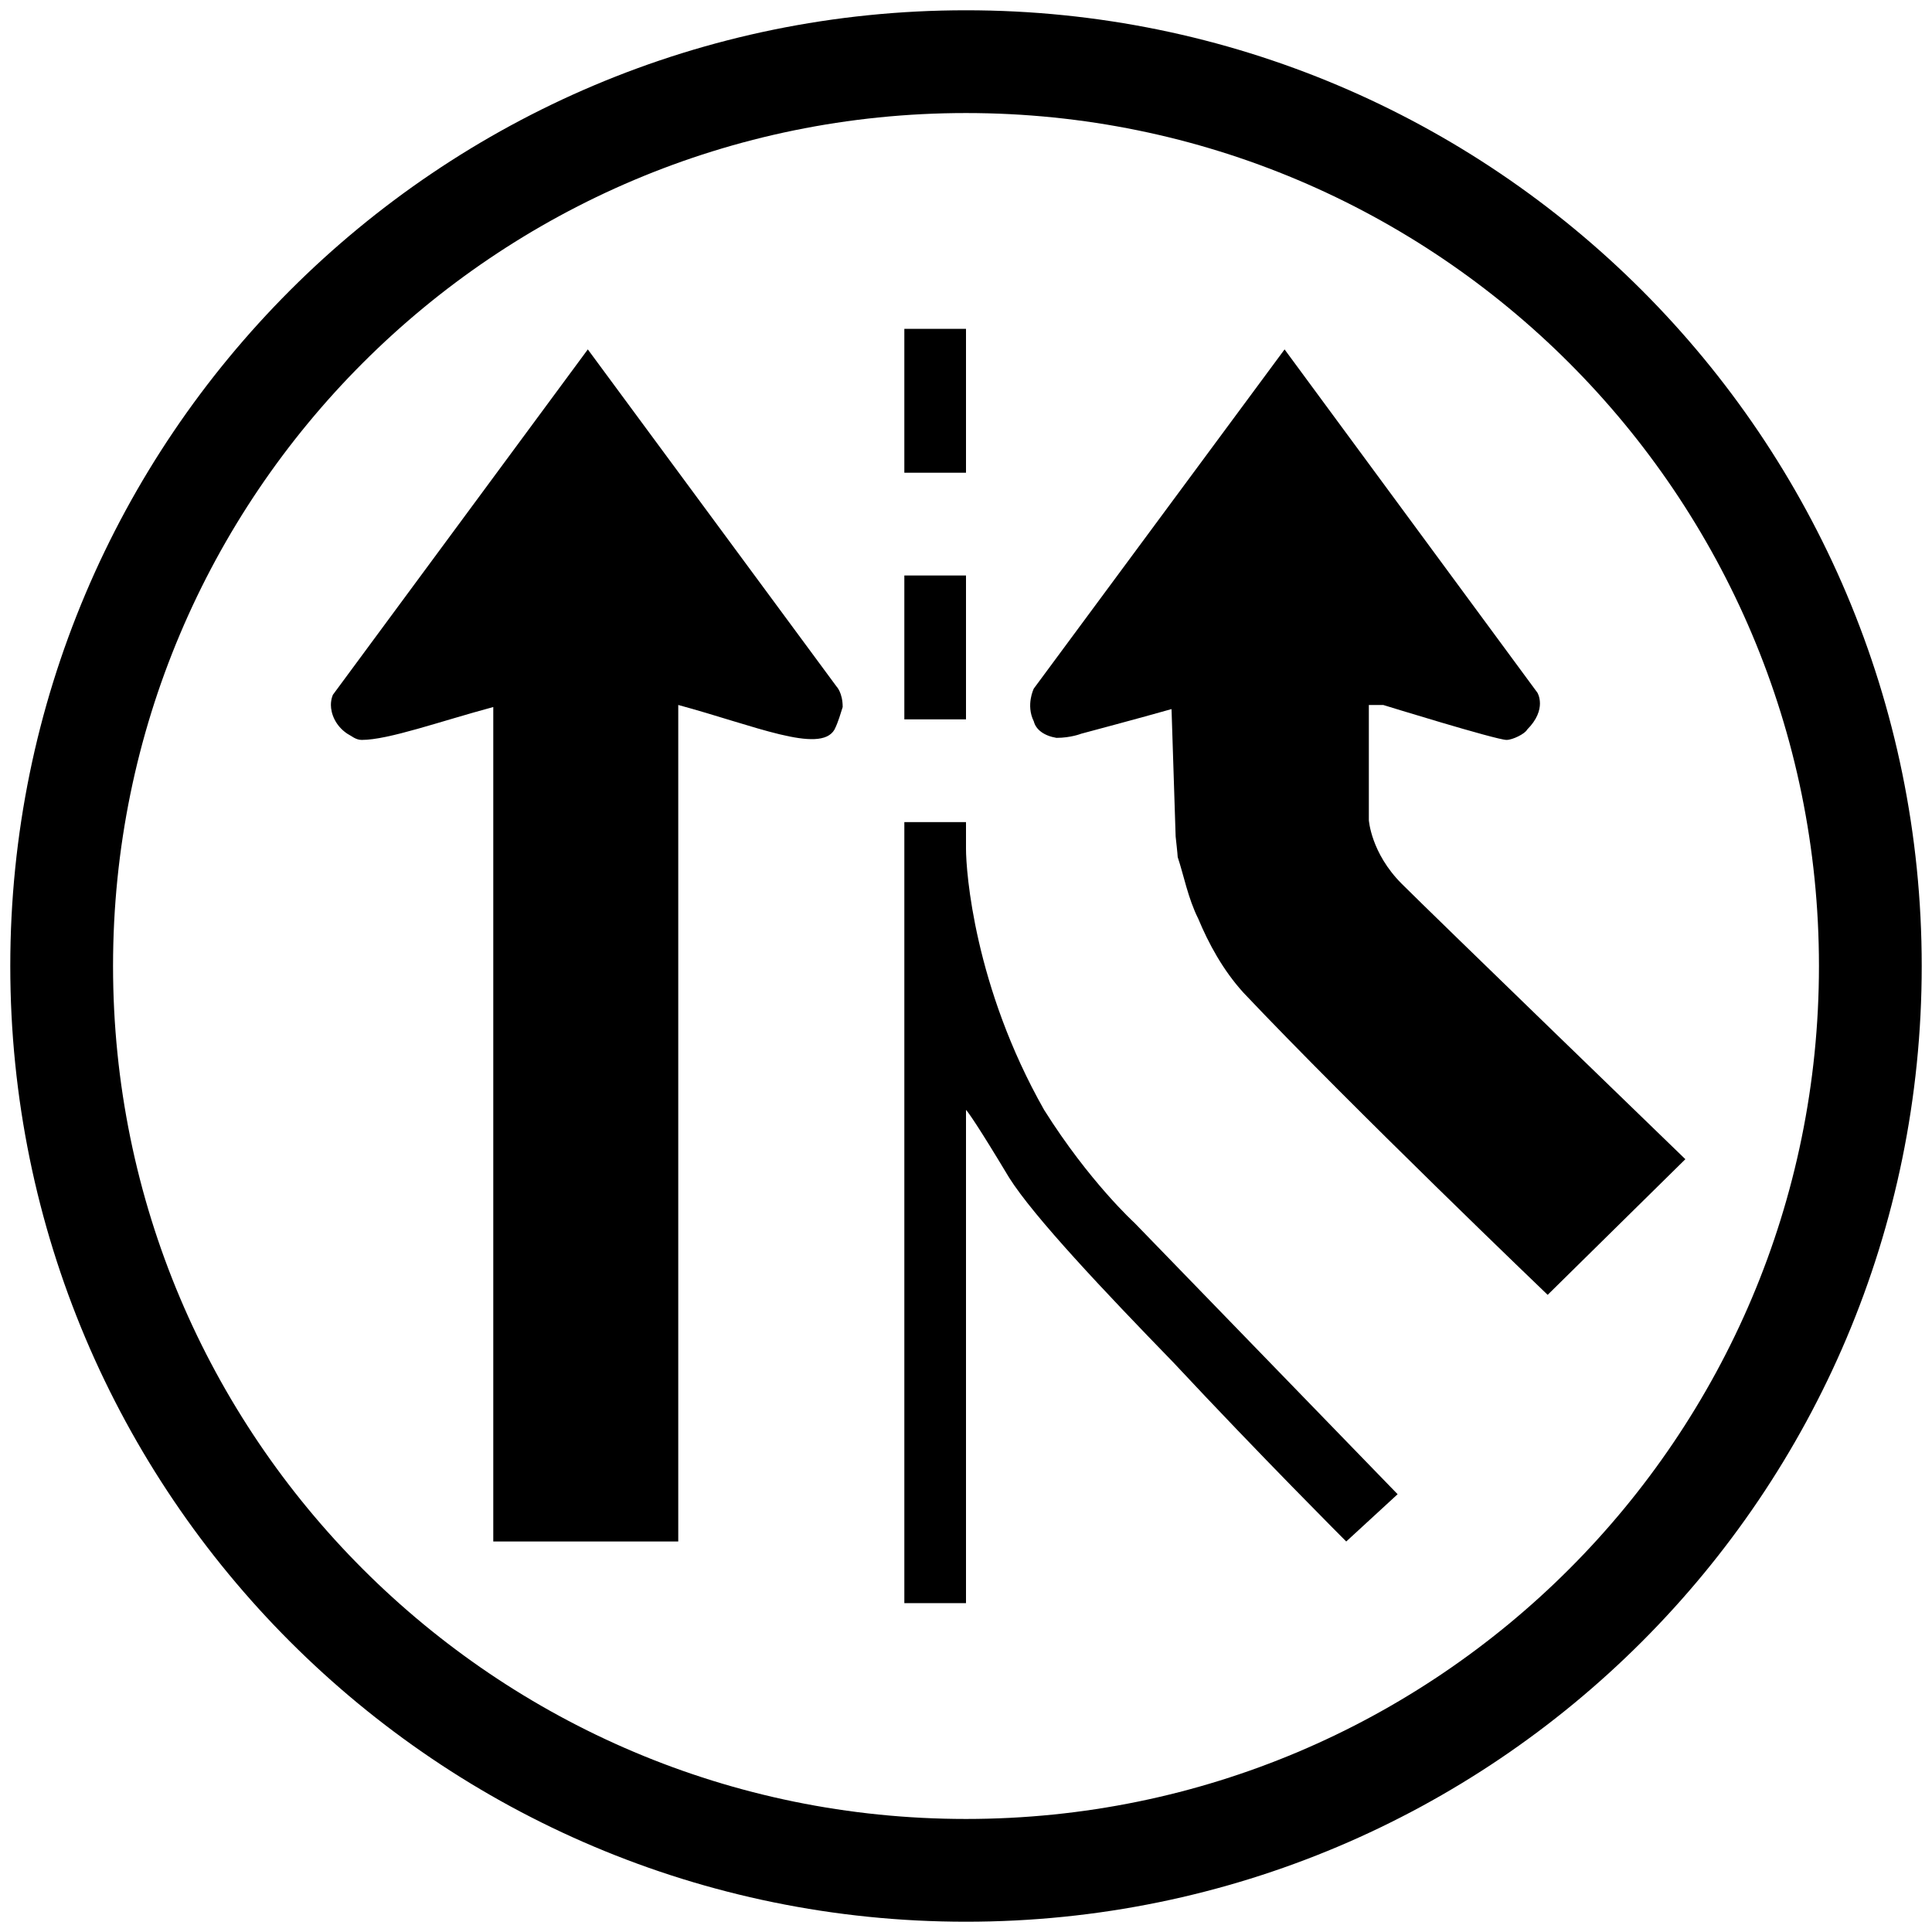 <svg xmlns="http://www.w3.org/2000/svg" xmlns:xlink="http://www.w3.org/1999/xlink" xmlns:sketch="http://www.bohemiancoding.com/sketch/ns" width="94px" height="94px" viewBox="0 0 94 94" version="1.1">
    <style>
      * { shape-rendering: geometricPrecision; }
    svg:hover .svg-fill { fill: #E77C00; } 
    svg:hover .svg-stroke { stroke: #E77C00; }
    path { transition: all .8s; -o-transition: all .8s; -moz-transition: all .8s; -webkit-transition: all .8s; }
  </style>
    <title>OnRamp Web Design logo</title>
    <defs/>

  <a xlink:href="http://example.com/test/two.html" target="_parent"></a>
  <a xlink:href="http://example.com/index.html" target="_parent">
    <g stroke="none" stroke-width="1" fill="none" fill-rule="evenodd">
      <g>
        <path d="M47 89 C70.2 89 89 70.2 89 47 C89 23.8 70.2 5 47 5 C23.8 5 5 23.8 5 47 C5 70.2 23.8 89 47 89 ZM47 89 " fill-opacity="0" fill="#F5F5F5"/>
        <path class="svg-fill" d="M44 16 L44 23 L47 23 L47 16 L44 16 ZM44 16 " fill="#000000"/>
        <path class="svg-fill" d="M44 28 L44 35 L47 35 L47 28 L44 28 ZM44 28 " fill="#000000"/>
        <path class="svg-fill" d="M44 40 L47 40 L47 41.3 C47 42.4 47.4 48 50.8 54 C53 57.5 55.2 59.5 55.2 59.5 L68 72.7 L65.5 75 C65.5 75 61.3 70.8 57.1 66.3 C53.7 62.8 50.3 59.2 49.1 57.3 C47.6 54.8 47.1 54.1 47 54 L47 78 L44 78 ZM44 40 " fill="#000000"/>
        <path class="svg-fill" d="M33 34.3 L33 75 L24 75 L24 34.4 C21.4 35.1 18.9 36 17.6 36 C17.3 36 17.1 35.8 16.9 35.7 C16.3 35.3 16.1 34.7 16.1 34.3 C16.1 34 16.2 33.8 16.2 33.8 L28.6 17 L40.7 33.4 C40.7 33.4 41 33.7 41 34.4 C40.9 34.7 40.8 35.1 40.6 35.5 C39.9 36.7 36.7 35.3 33 34.3 ZM33 34.3 " fill="#000000"/>
        <path class="svg-fill" d="M62.5 17 L74.8 33.7 C74.8 33.7 75.3 34.5 74.3 35.5 C74.2 35.7 73.6 36 73.3 36 C72.8 36 67.3 34.3 67.3 34.3 C67.3 34.3 67 34.3 66.6 34.3 C66.6 35.6 66.6 39.8 66.6 39.9 C66.6 39.9 66.7 41.5 68.2 43 C69.7 44.5 82 56.4 82 56.4 L75.3 63 C75.3 63 65.8 53.9 60.5 48.3 C59.5 47.2 58.8 45.9 58.3 44.7 C57.8 43.7 57.6 42.6 57.3 41.7 C57.3 41.6 57.2 40.7 57.2 40.7 L57 34.5 C55.6 34.9 52.6 35.7 52.6 35.7 C52.6 35.7 52.1 35.9 51.4 35.9 C50.8 35.8 50.4 35.5 50.3 35.1 C49.9 34.3 50.3 33.5 50.3 33.5 ZM62.5 17 " fill="#000000"/>
        <path class="svg-stroke" d="M47 91 C71.3 91 91 71.3 91 47 C91 22.7 71.3 3 47 3 C22.7 3 3 22.7 3 47 C3 71.3 22.7 91 47 91 ZM47 91 " stroke="#000000" stroke-width="5"/>
      </g>
    </g>
  </a>
</svg>
